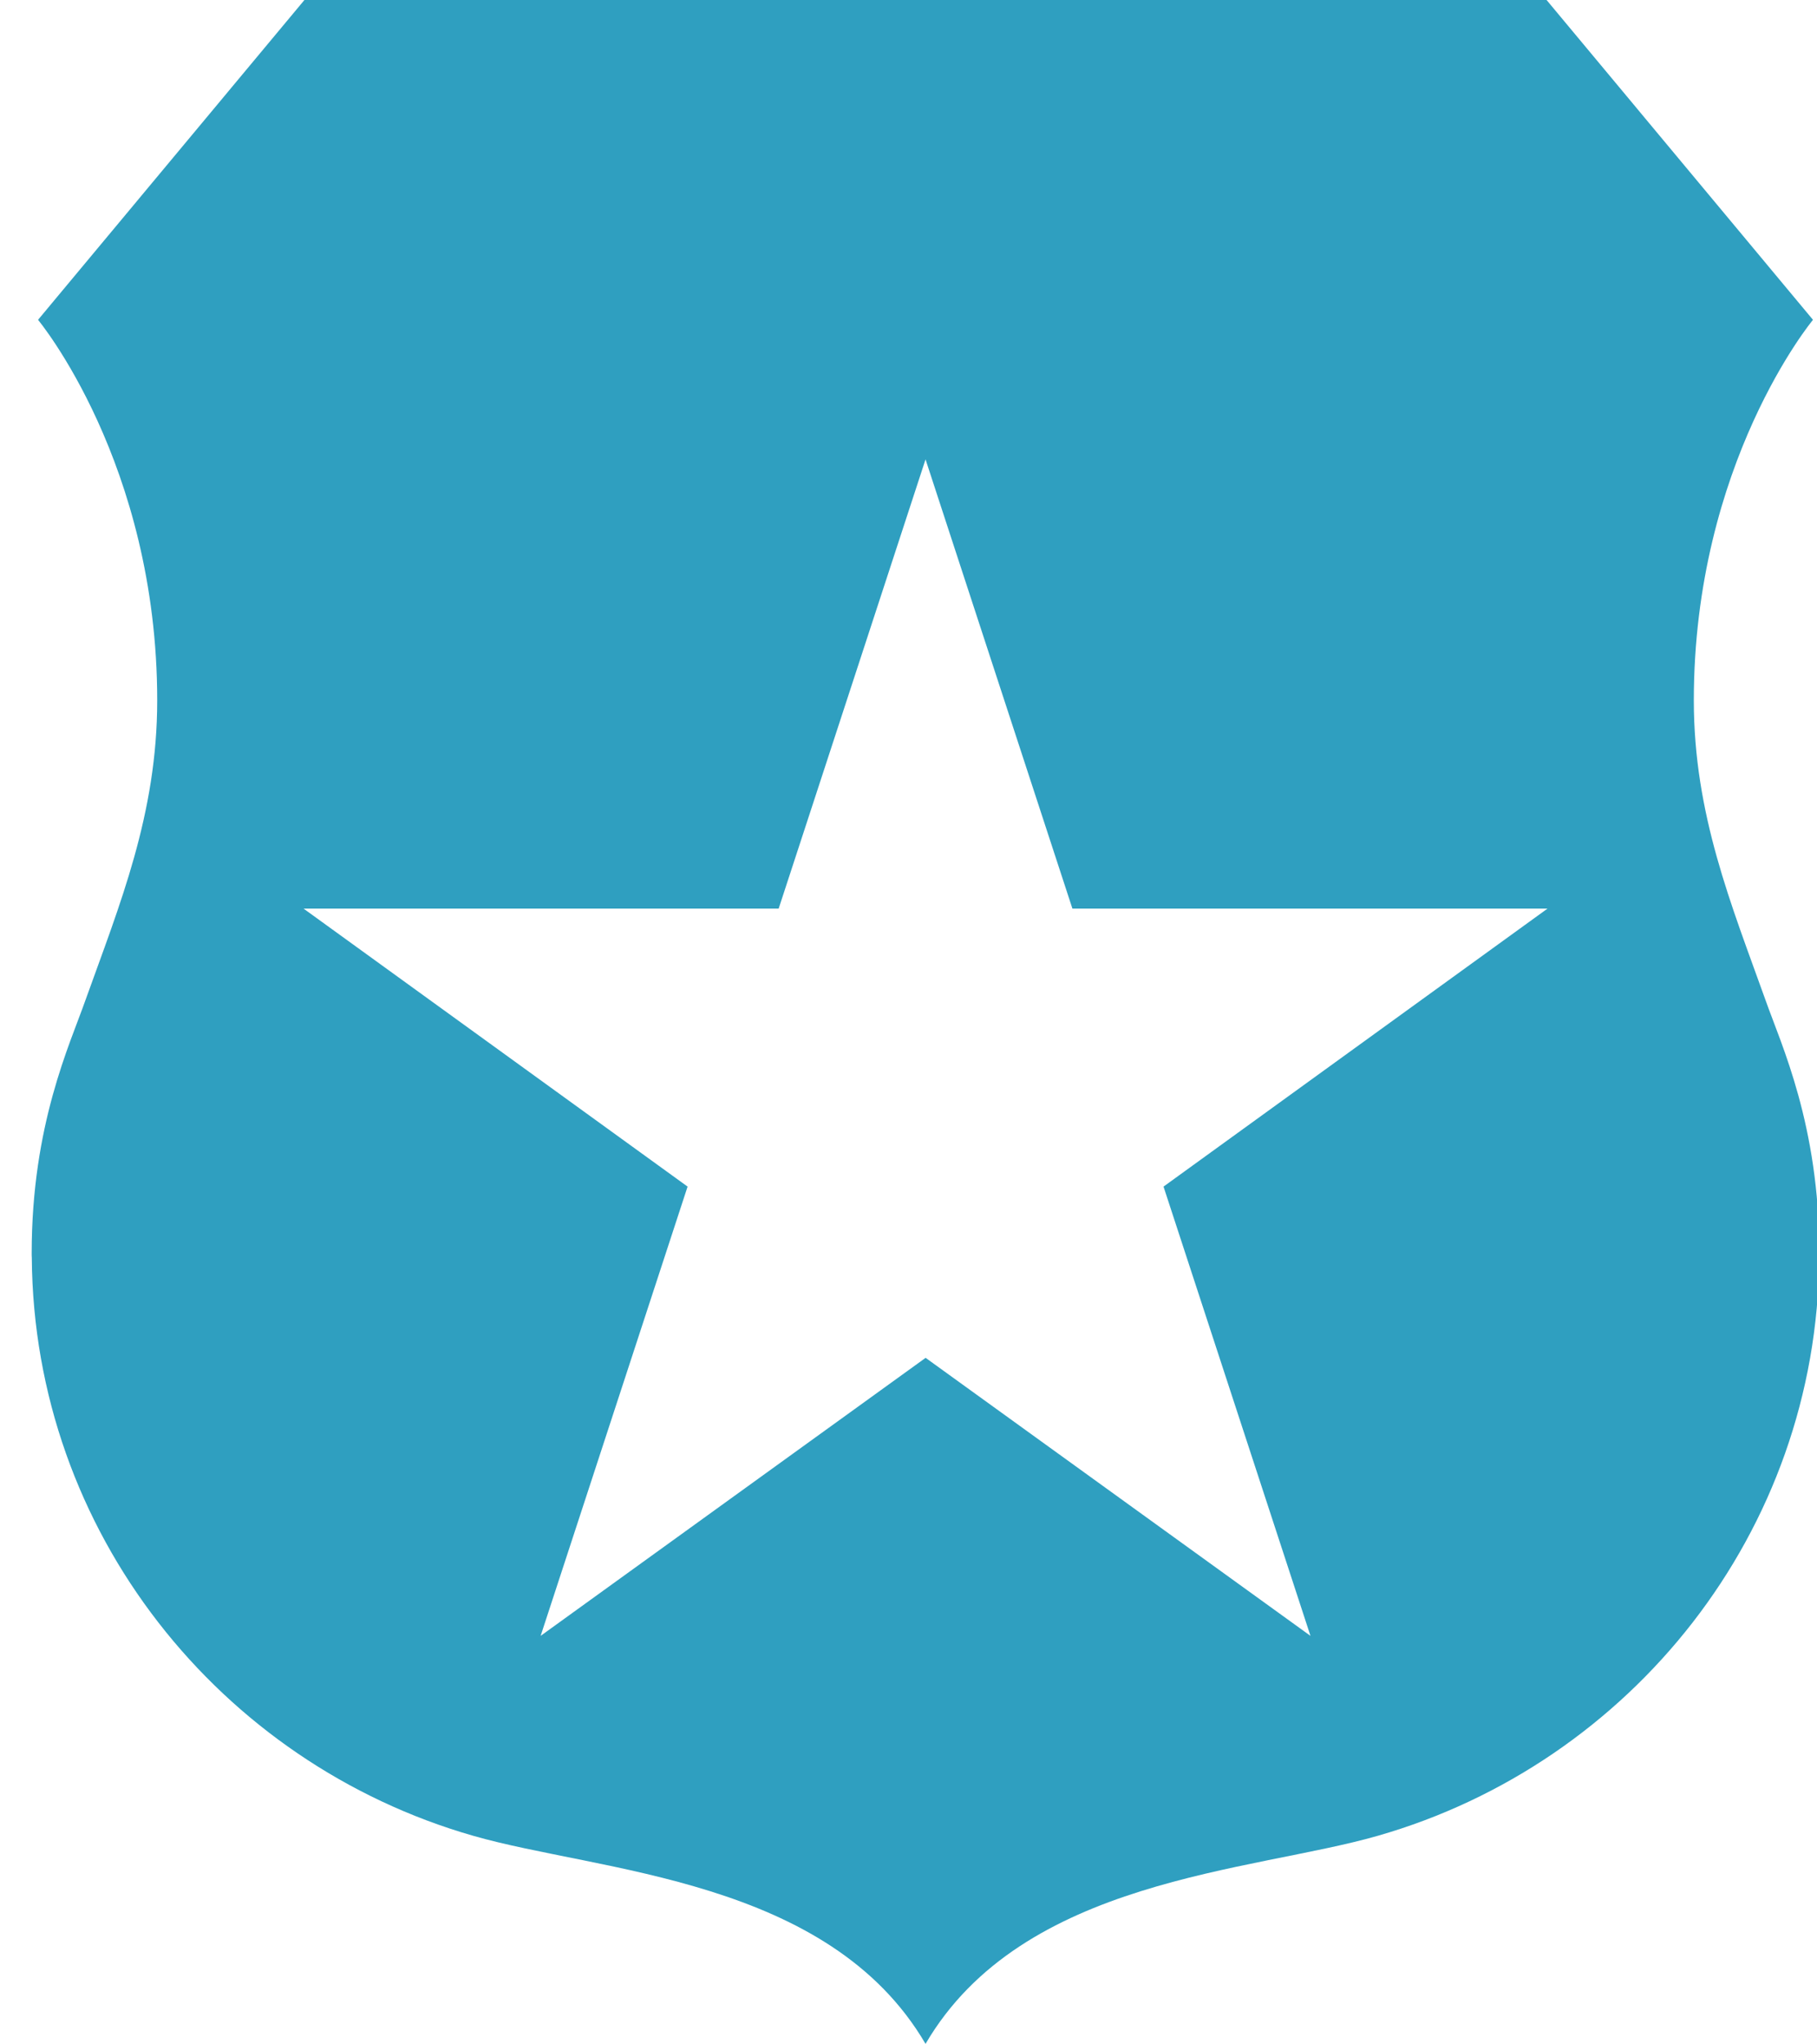 <svg xmlns="http://www.w3.org/2000/svg" xmlns:xlink="http://www.w3.org/1999/xlink" width="48" height="54" viewBox="0 0 48 54"><defs><path id="lhmoa" d="M761.061 1388.1c0 .041 0 .082-.003.124-.052 7.245-4.974 13.349-11.658 15.266-3.338.961-9.387 1.114-11.95 5.497-2.565-4.383-8.614-4.536-11.952-5.497-6.684-1.917-11.605-8.021-11.658-15.266-.003-.042-.003-.083-.003-.125 0-3.388 1.009-5.508 1.422-6.685.902-2.518 1.894-4.903 1.894-7.913 0-6.27-3.148-10.053-3.148-10.053l7.041-8.453h32.806l7.042 8.453s-3.148 3.784-3.148 10.053c0 3.01.992 5.395 1.893 7.913.414 1.177 1.422 3.297 1.422 6.685zm-7.18-9.1H741.33l-3.88-11.866L733.57 1379h-12.551l10.145 7.343-3.882 11.867 10.17-7.344 10.167 7.344-3.882-11.867z"/></defs><g><g transform="translate(-713 -1355)"><use fill="#2f9fc0" xlink:href="#lhmoa"/></g></g></svg>